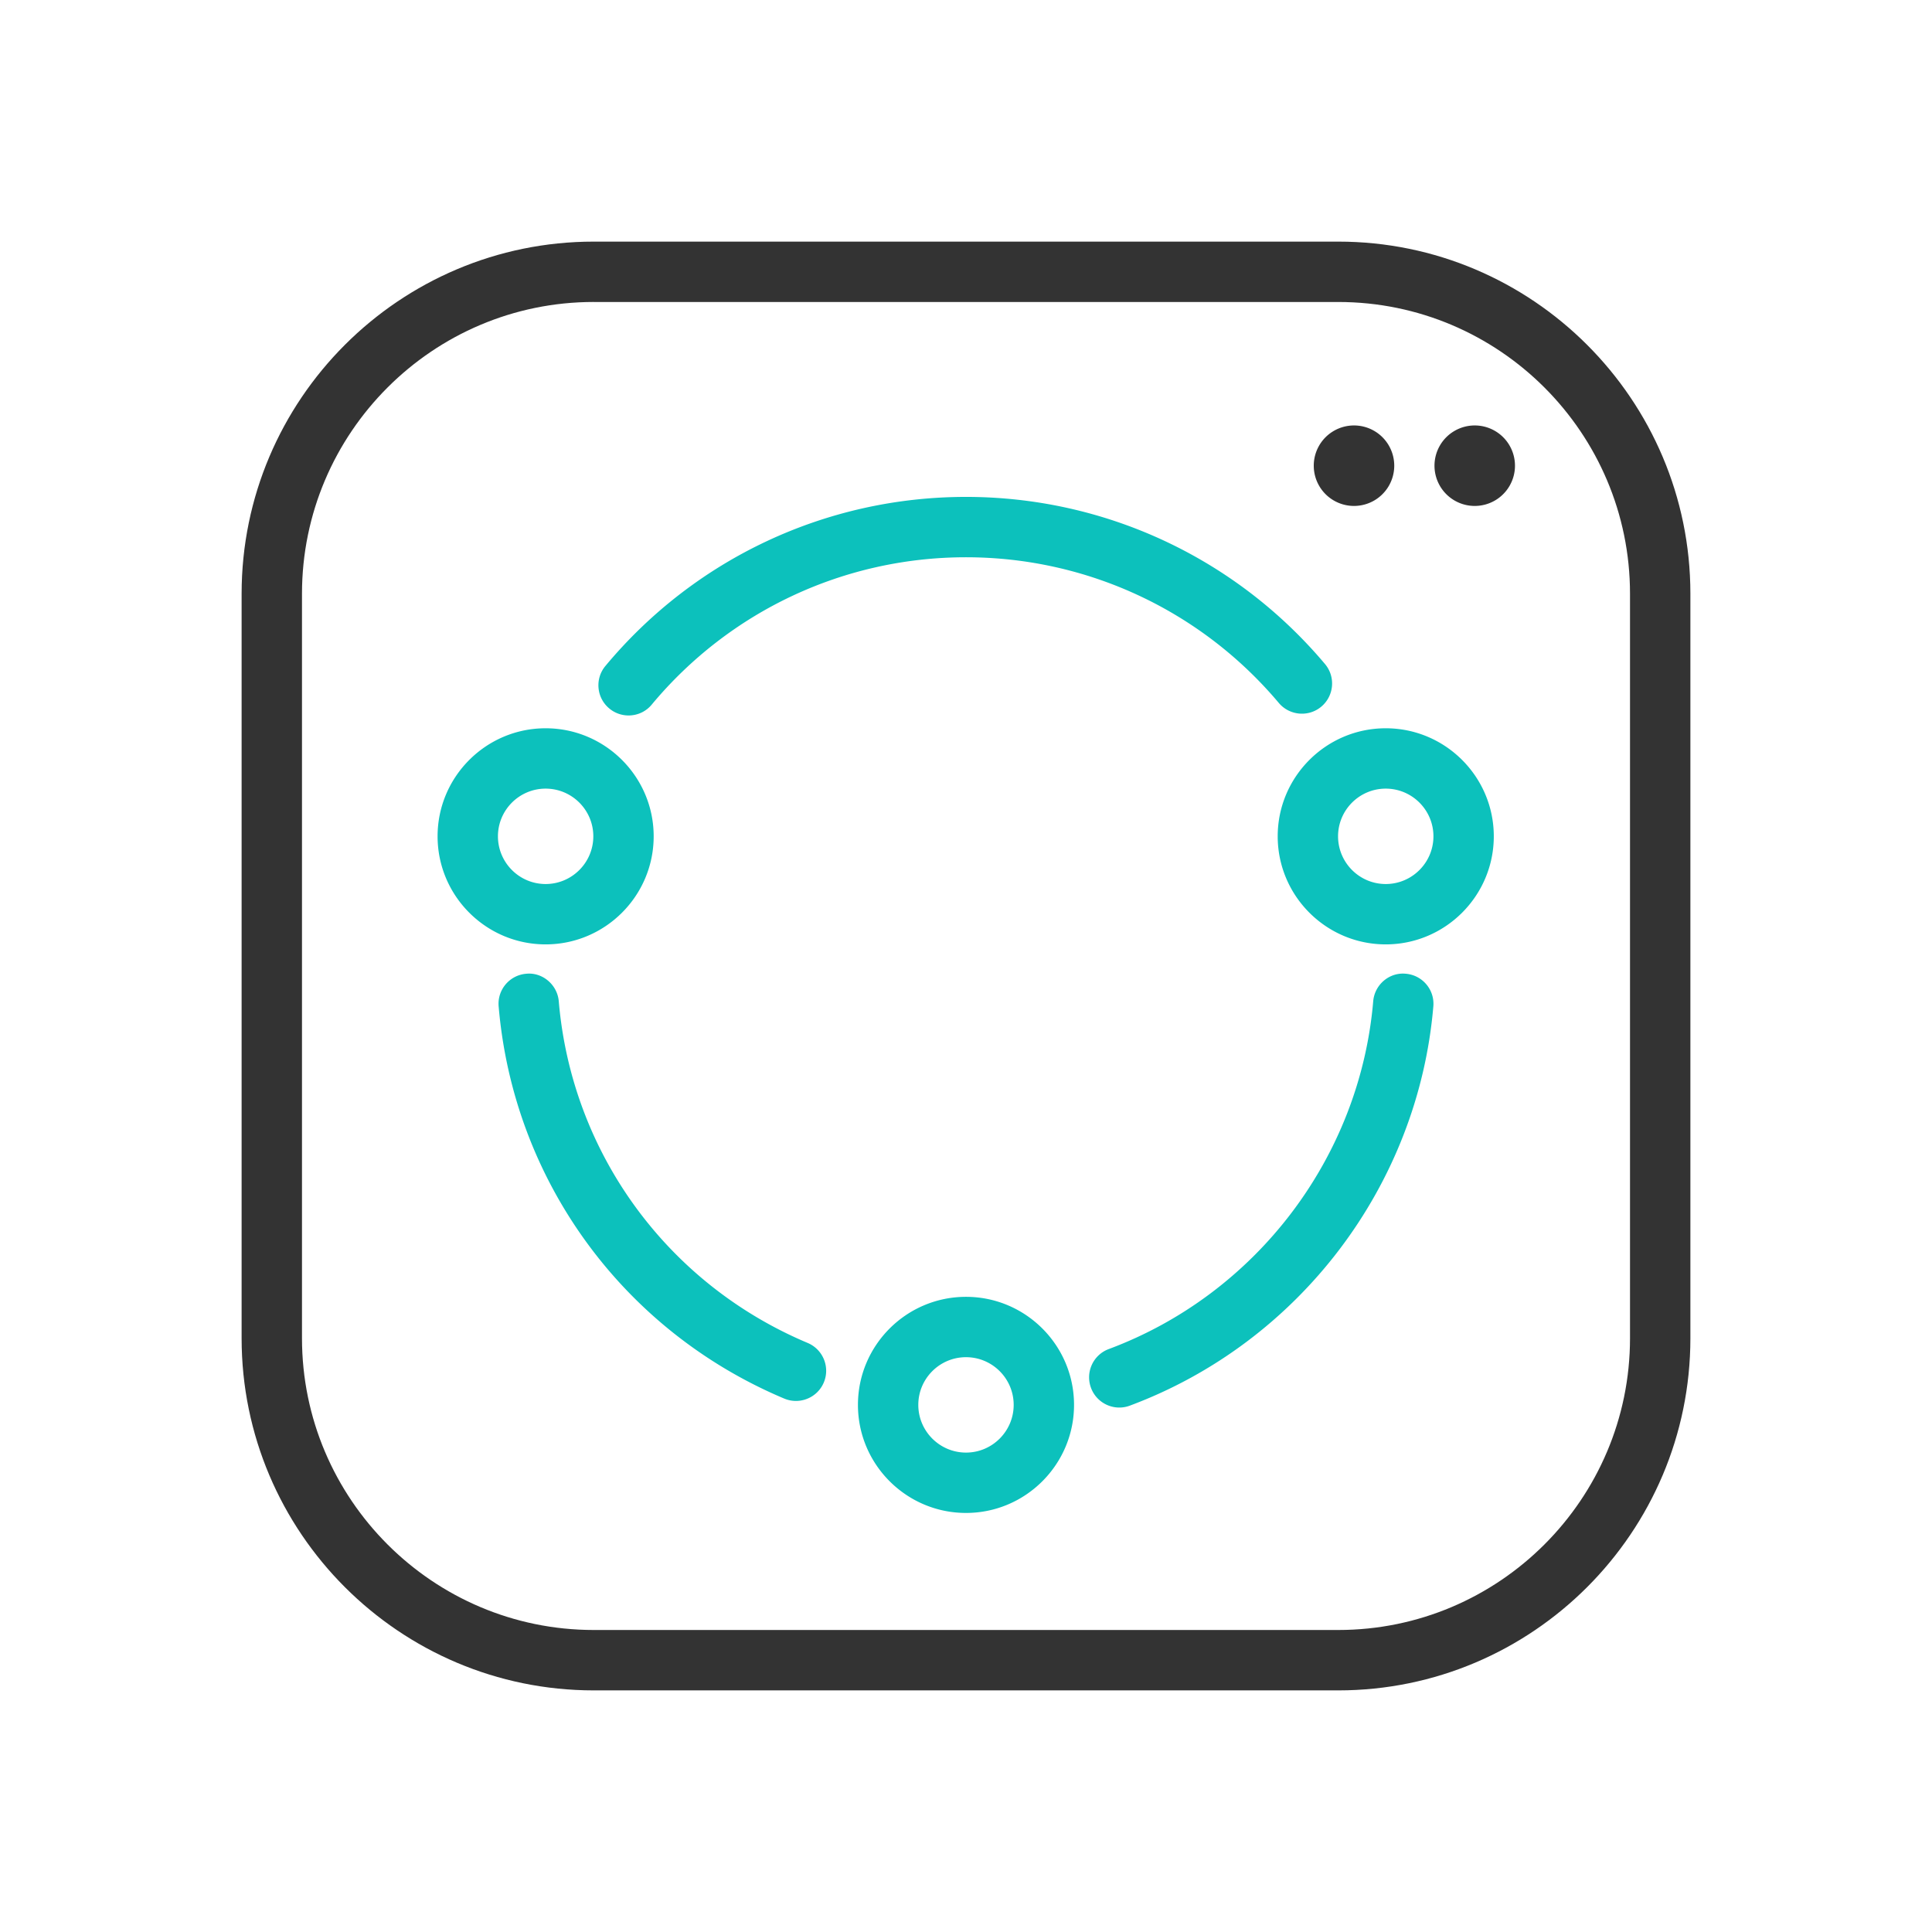 <?xml version="1.0" standalone="no"?><!DOCTYPE svg PUBLIC "-//W3C//DTD SVG 1.1//EN" "http://www.w3.org/Graphics/SVG/1.1/DTD/svg11.dtd"><svg t="1697544650561" class="icon" viewBox="0 0 1024 1024" version="1.1" xmlns="http://www.w3.org/2000/svg" p-id="31406" xmlns:xlink="http://www.w3.org/1999/xlink" width="200" height="200"><path d="M709.3 895.94H314.7c-102.91 0-186.64-83.72-186.64-186.64V314.7c0-102.92 83.73-186.64 186.64-186.64h394.6c102.91 0 186.64 83.72 186.64 186.64v394.6c0 102.92-83.73 186.64-186.64 186.64zM314.7 160.05c-85.27 0-154.64 69.36-154.64 154.64v394.6c0 85.28 69.37 154.64 154.64 154.64h394.6c85.27 0 154.64-69.36 154.64-154.64V314.7c0-85.28-69.37-154.64-154.64-154.64H314.7z" fill="#333333" p-id="31407"></path><path d="M421.87 742.53c-2.06 0-4.17-0.4-6.2-1.25-85.52-35.99-143.52-115.65-151.38-207.88-0.76-8.79 5.77-16.54 14.58-17.29 8.54-0.92 16.54 5.75 17.29 14.58 6.85 80.34 57.41 149.75 131.93 181.1 8.14 3.44 11.97 12.81 8.54 20.96-2.58 6.11-8.51 9.78-14.76 9.78zM593.25 746.03c-6.49 0-12.59-3.98-14.99-10.42-3.09-8.27 1.12-17.5 9.4-20.58 78.07-29.1 133.09-101.46 140.17-184.35 0.75-8.81 8.58-15.46 17.29-14.58 8.81 0.75 15.34 8.5 14.58 17.29-8.1 95.15-71.25 178.22-160.87 211.63a15.83 15.83 0 0 1-5.58 1.01zM333.16 379.21c-3.6 0-7.24-1.21-10.23-3.71-6.79-5.64-7.71-15.75-2.05-22.52 47.41-56.95 117.08-89.61 191.12-89.61 73.54 0 142.89 32.29 190.28 88.59 5.69 6.77 4.82 16.85-1.94 22.56-6.76 5.69-16.85 4.79-22.54-1.94-41.3-49.08-101.73-77.22-165.81-77.22-64.51 0-125.21 28.45-166.54 78.07-3.14 3.82-7.7 5.78-12.29 5.78zM289.19 500.54c-31.58 0-57.26-25.7-57.26-57.28S257.61 386 289.19 386s57.27 25.68 57.27 57.26-25.69 57.28-57.27 57.28z m0-82.55c-13.94 0-25.27 11.33-25.27 25.27s11.33 25.29 25.27 25.29 25.28-11.35 25.28-25.29-11.34-25.27-25.28-25.27zM734.47 500.54c-31.58 0-57.26-25.7-57.26-57.28S702.89 386 734.47 386s57.27 25.68 57.27 57.26-25.7 57.28-57.27 57.28z m0-82.55c-13.94 0-25.27 11.33-25.27 25.27s11.33 25.29 25.27 25.29 25.28-11.35 25.28-25.29-11.35-25.27-25.28-25.27zM512 801.89c-31.58 0-57.27-25.7-57.27-57.28 0-31.58 25.69-57.26 57.27-57.26s57.26 25.68 57.26 57.26-25.68 57.28-57.26 57.28z m0-82.55c-13.94 0-25.28 11.33-25.28 25.27S498.06 769.9 512 769.9c13.94 0 25.27-11.35 25.27-25.29s-11.33-25.27-25.27-25.27z" fill="#0CC1BC" p-id="31408"></path><path d="M717.65 246.83m-21.33 0a21.33 21.33 0 1 0 42.66 0 21.33 21.33 0 1 0-42.66 0Z" fill="#333333" p-id="31409"></path><path d="M781.64 246.83m-21.33 0a21.33 21.33 0 1 0 42.66 0 21.33 21.33 0 1 0-42.66 0Z" fill="#333333" p-id="31410"></path></svg>
